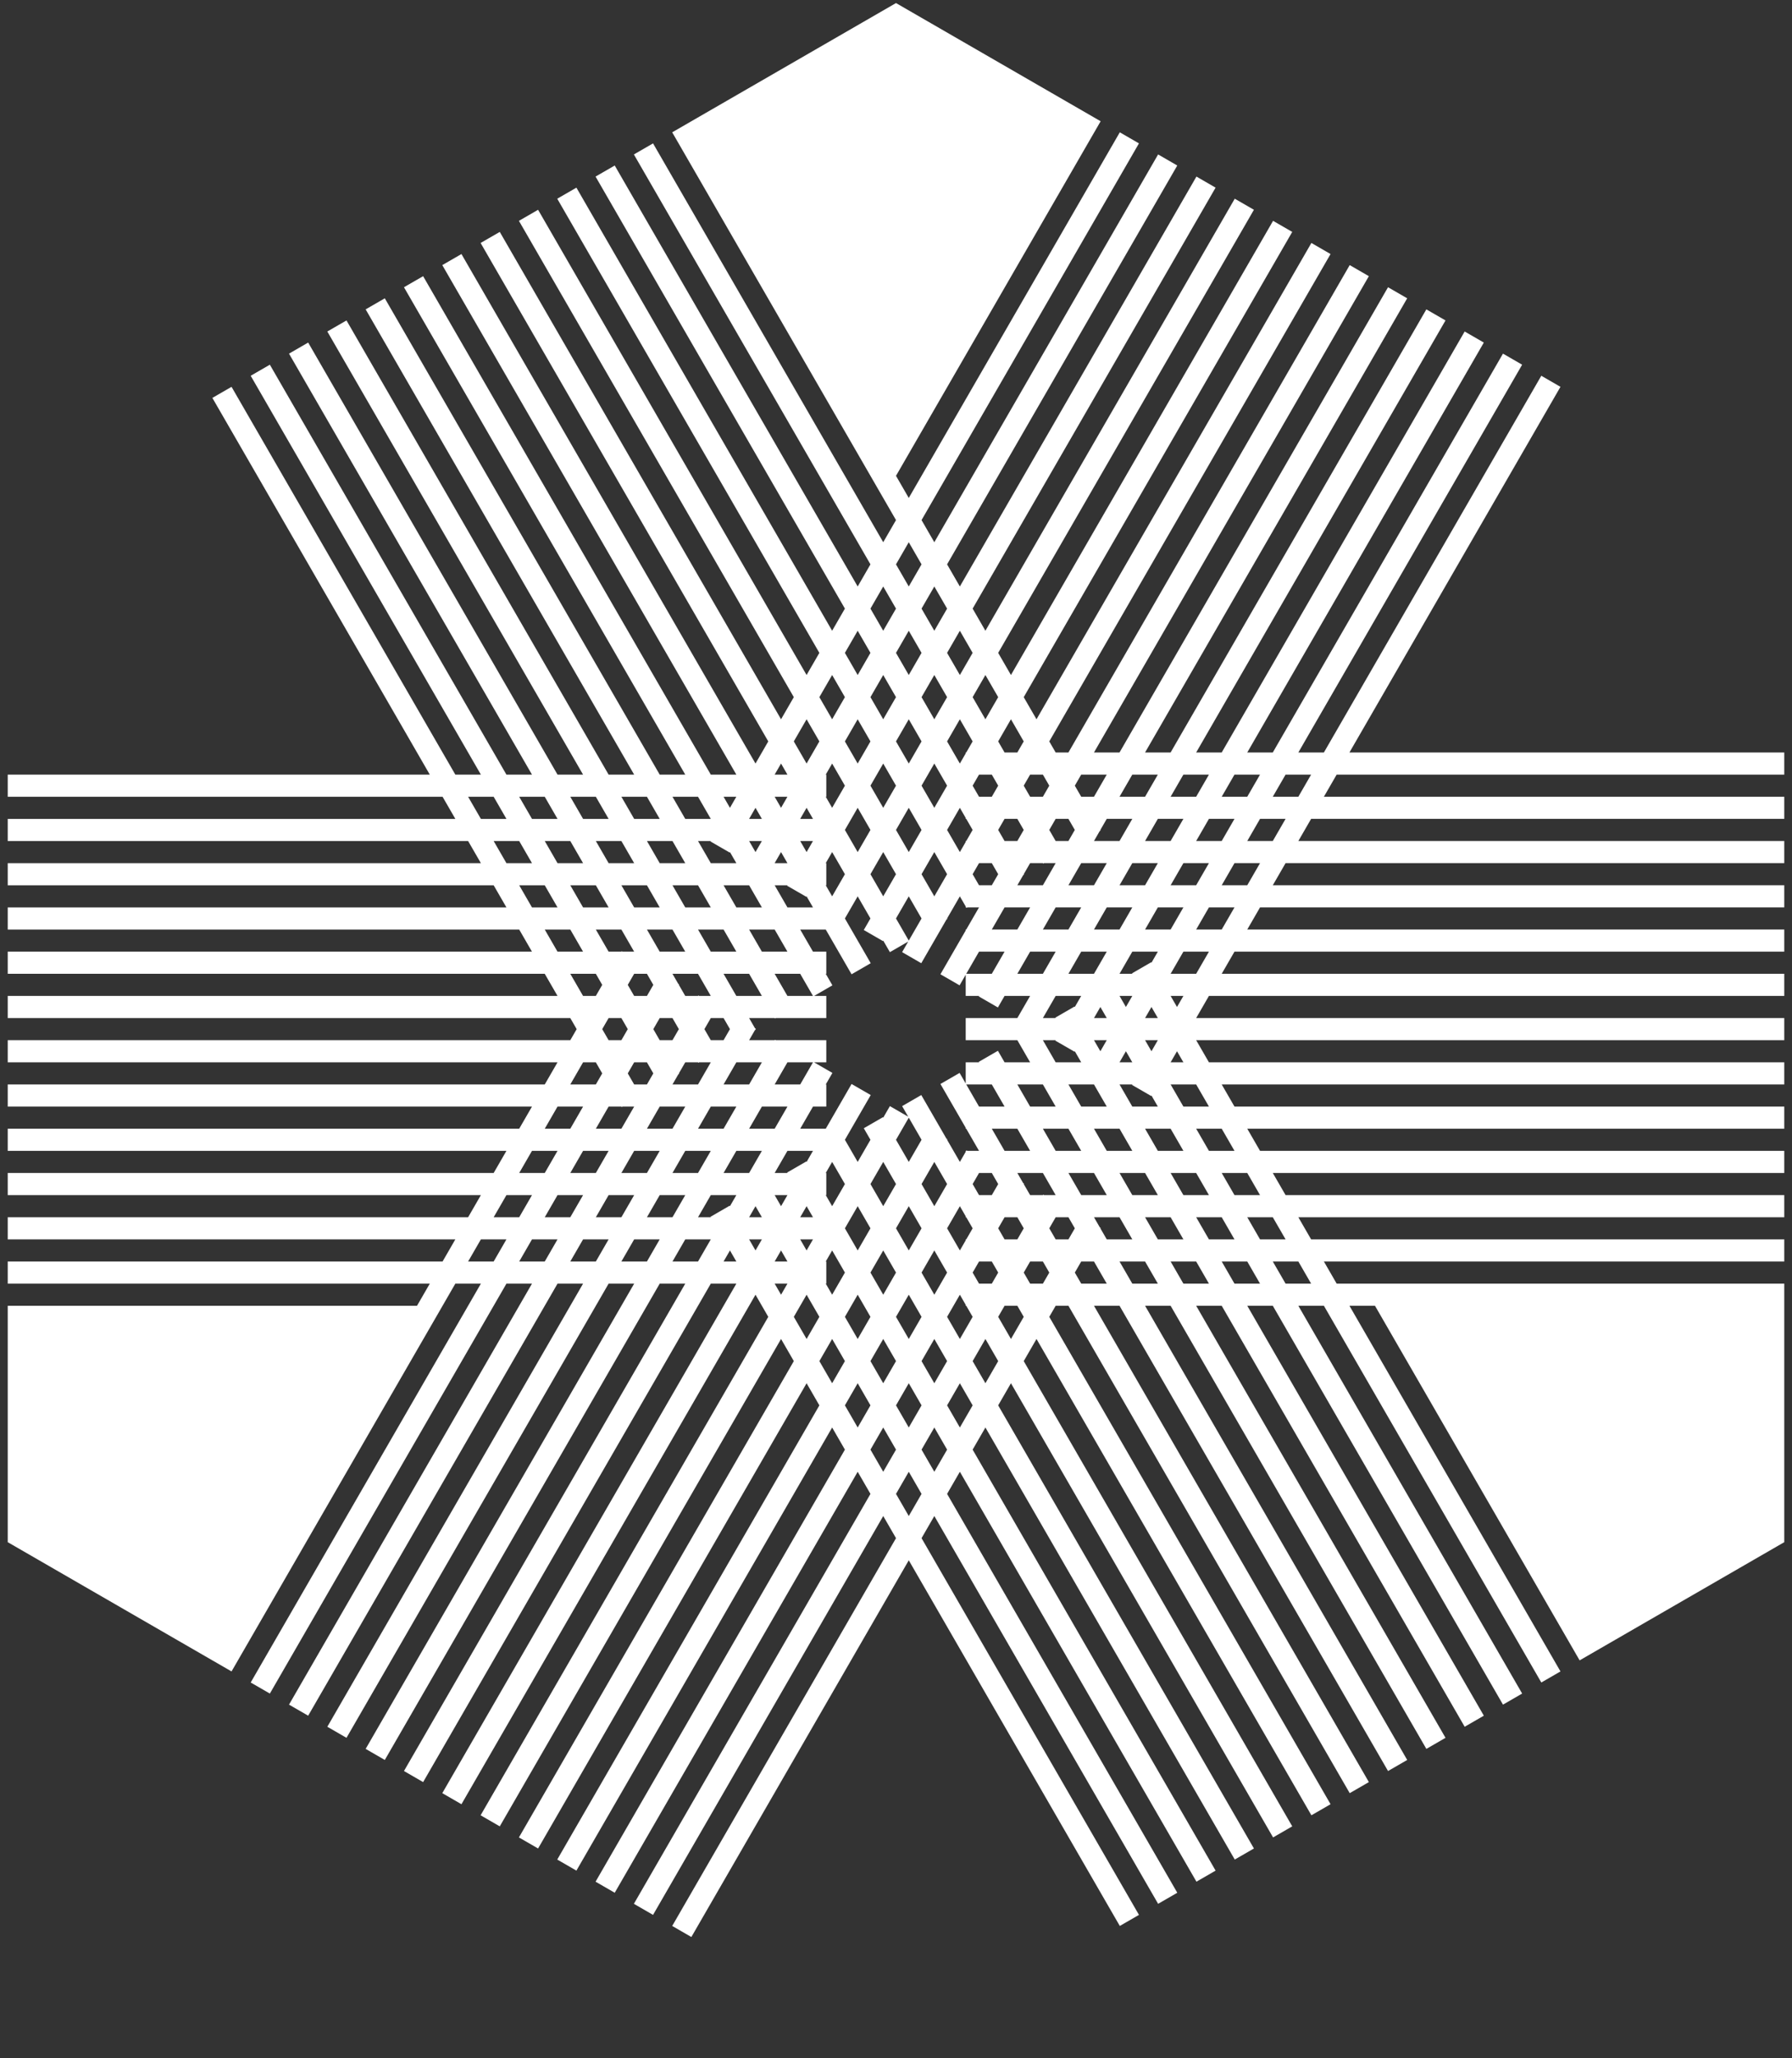 <svg width="162" height="186" viewBox="0 0 162 186" fill="none" xmlns="http://www.w3.org/2000/svg">
<rect x="0" y="0" width="162" height="186" fill="#333333" stroke="none"/>
<path d="M81 43L37.699 68L37.699 118L81 143L124.301 118L124.301 68L81 43Z" stroke="white" stroke-width="74" stroke-dasharray="2 2"/>
</svg>
